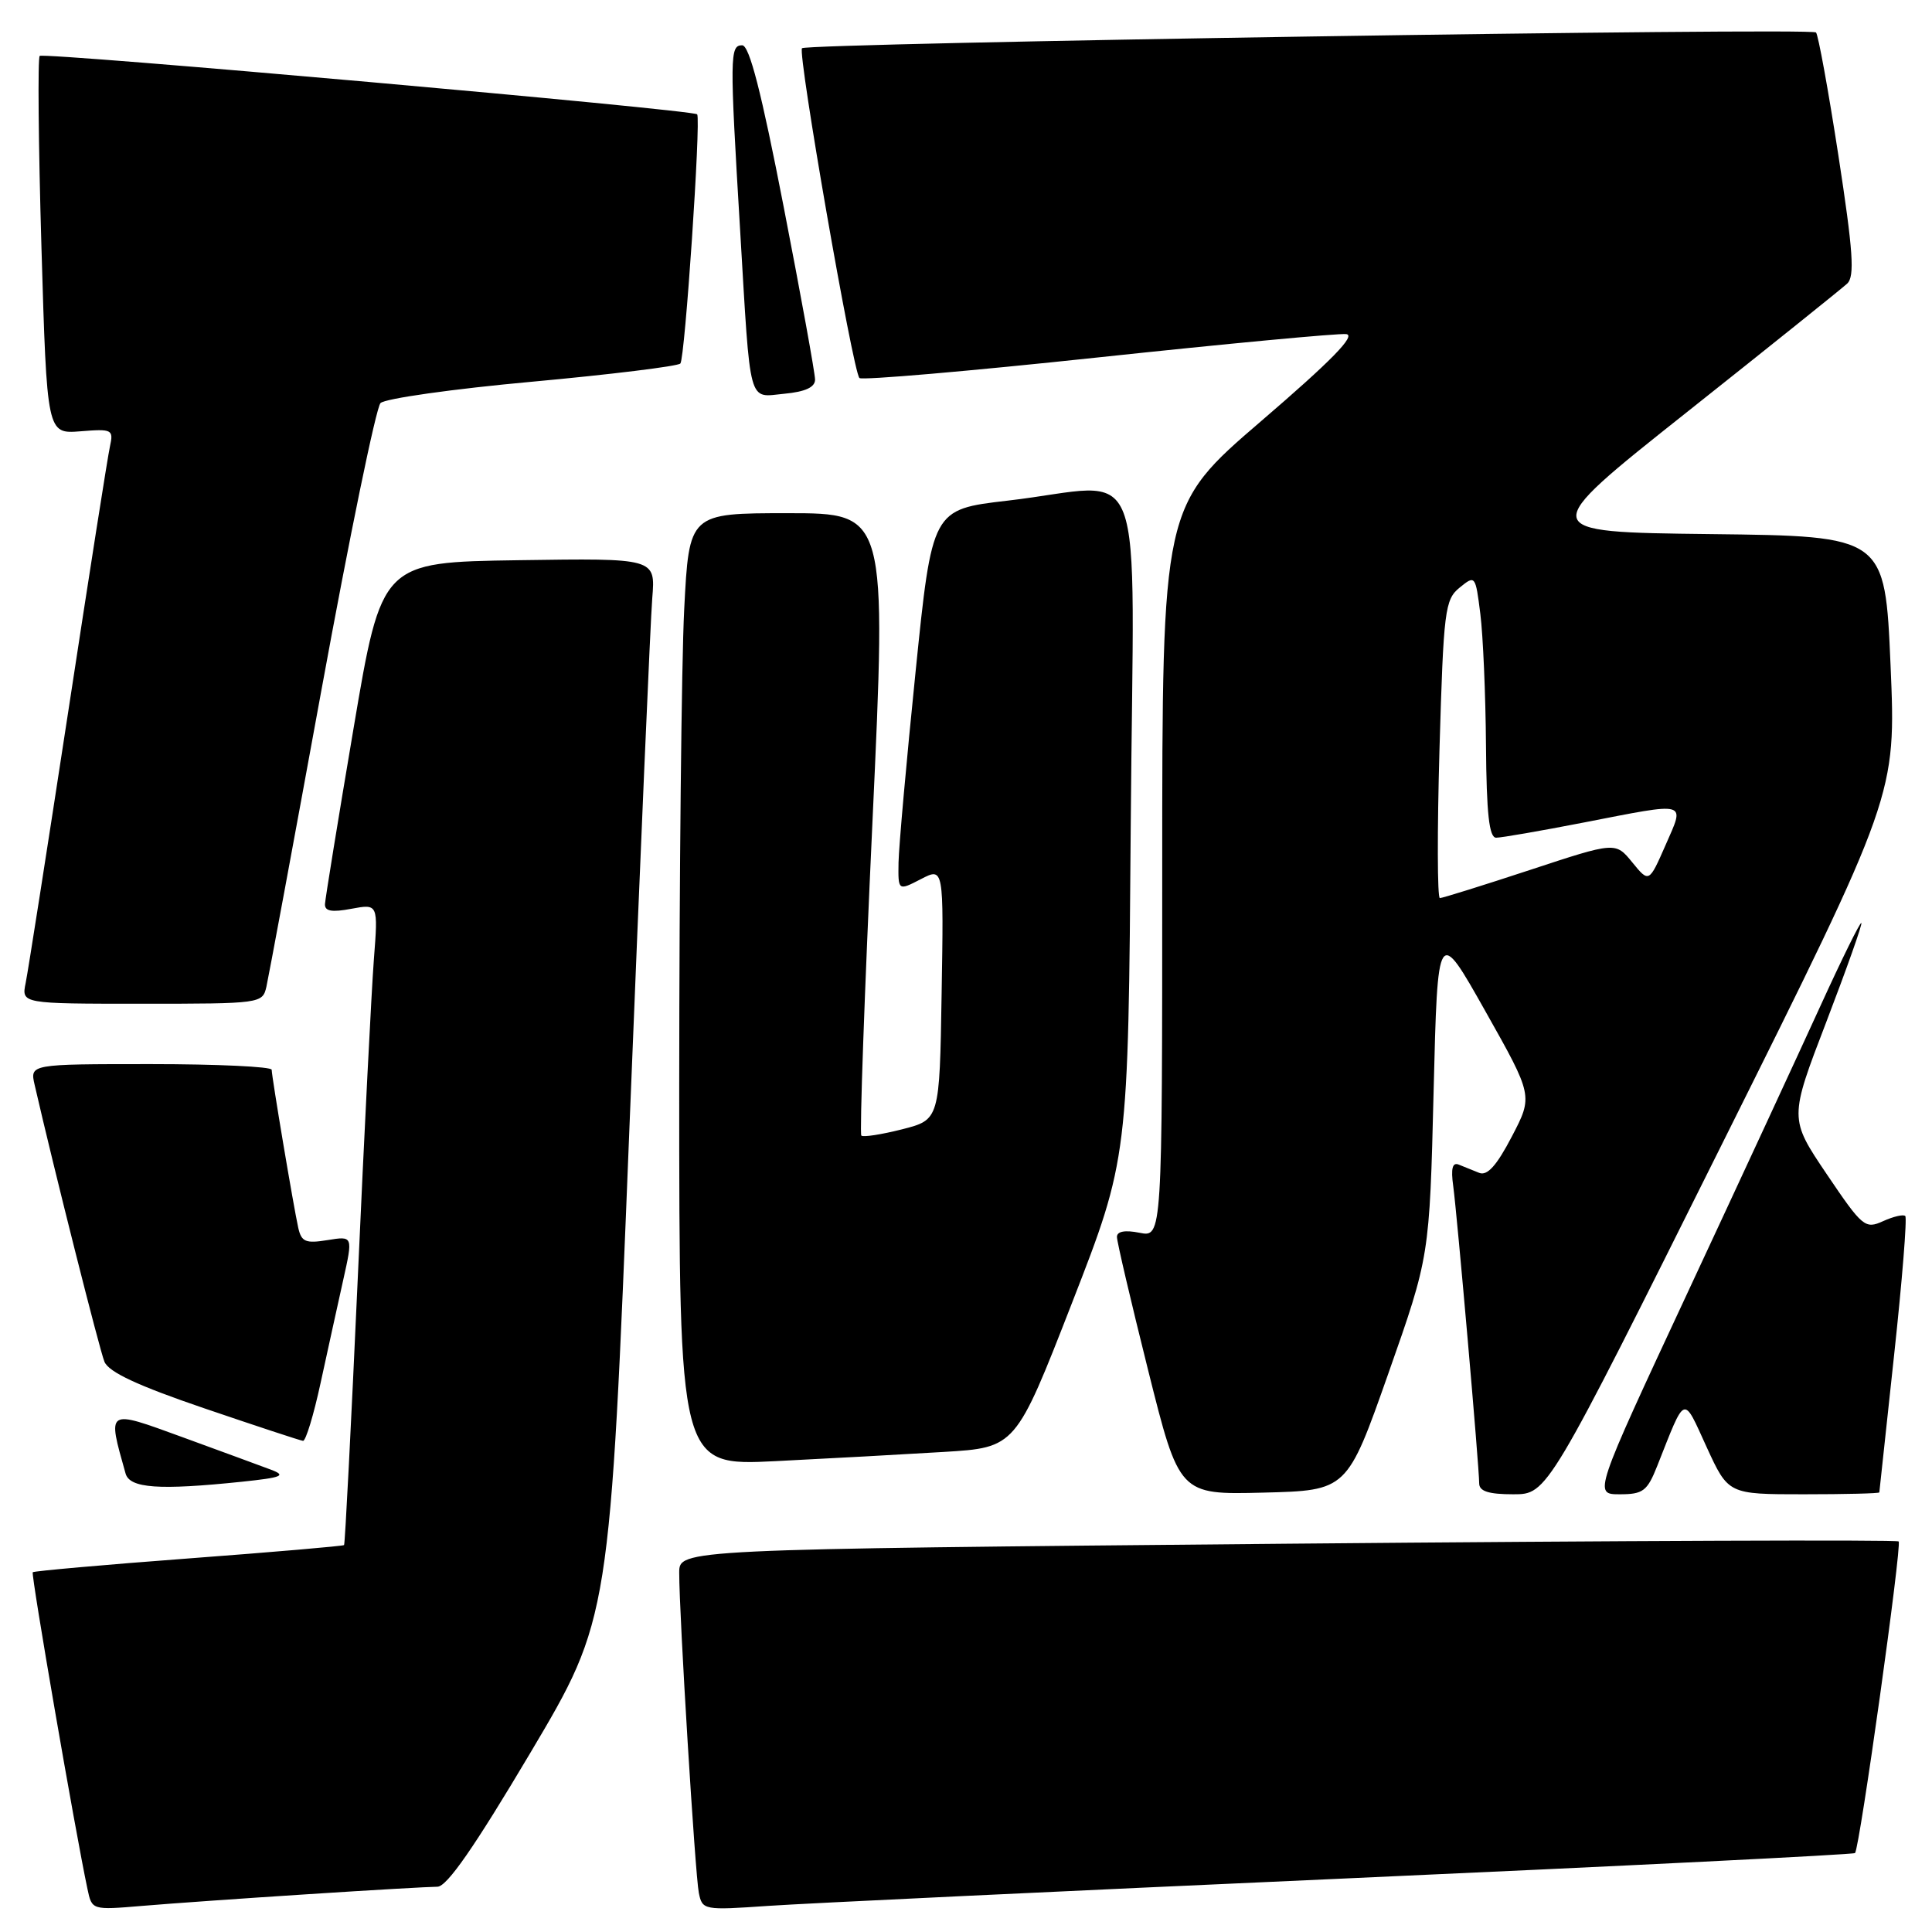 <?xml version="1.0" encoding="UTF-8" standalone="no"?>
<!DOCTYPE svg PUBLIC "-//W3C//DTD SVG 1.1//EN" "http://www.w3.org/Graphics/SVG/1.1/DTD/svg11.dtd" >
<svg xmlns="http://www.w3.org/2000/svg" xmlns:xlink="http://www.w3.org/1999/xlink" version="1.1" viewBox="0 0 256 256">
 <g >
 <path fill="currentColor"
d=" M 40.83 250.99 C 49.26 250.44 56.97 250.00 57.96 250.00 C 59.22 250.00 62.86 244.75 70.28 232.25 C 80.81 214.50 80.81 214.50 83.40 149.50 C 84.83 113.75 86.19 82.13 86.43 79.23 C 86.86 73.96 86.86 73.96 68.71 74.23 C 50.57 74.50 50.57 74.50 46.85 96.50 C 44.80 108.60 43.10 119.08 43.06 119.80 C 43.02 120.74 43.96 120.91 46.55 120.42 C 50.11 119.76 50.11 119.76 49.54 127.13 C 49.23 131.18 48.26 150.25 47.40 169.50 C 46.53 188.75 45.72 204.60 45.59 204.73 C 45.47 204.86 36.20 205.66 25.00 206.50 C 13.80 207.34 4.50 208.17 4.34 208.33 C 4.08 208.59 9.96 242.63 11.59 250.30 C 12.18 253.10 12.18 253.10 18.84 252.54 C 22.50 252.23 32.40 251.53 40.83 250.99 Z  M 177.97 248.92 C 215.07 247.26 245.60 245.74 245.80 245.54 C 246.41 244.93 252.04 204.71 251.58 204.25 C 251.34 204.01 214.89 204.15 170.57 204.55 C 90.00 205.29 90.00 205.29 90.00 208.39 C 89.99 213.87 92.11 248.42 92.60 250.82 C 93.06 253.10 93.26 253.13 101.79 252.54 C 106.58 252.21 140.86 250.58 177.97 248.92 Z  M 183.96 182.00 C 189.42 166.50 189.42 166.50 189.96 144.63 C 190.50 122.77 190.50 122.77 196.82 133.99 C 203.14 145.21 203.14 145.21 200.32 150.61 C 198.31 154.46 197.07 155.84 196.00 155.41 C 195.18 155.08 193.96 154.59 193.30 154.32 C 192.46 153.97 192.23 154.82 192.56 157.16 C 193.08 161.00 196.00 194.37 196.00 196.55 C 196.00 197.60 197.24 198.00 200.52 198.00 C 205.04 198.00 205.04 198.00 228.14 151.67 C 251.24 105.33 251.24 105.33 250.51 88.18 C 249.77 71.04 249.77 71.04 226.64 70.77 C 203.50 70.50 203.50 70.50 223.50 54.63 C 234.50 45.90 244.07 38.22 244.76 37.58 C 245.78 36.63 245.55 33.30 243.60 20.62 C 242.26 11.93 240.92 4.59 240.63 4.30 C 239.97 3.63 106.96 5.71 106.27 6.39 C 105.66 7.01 113.02 49.27 113.88 50.09 C 114.22 50.41 128.45 49.18 145.50 47.36 C 162.55 45.54 177.35 44.15 178.38 44.27 C 179.72 44.43 176.42 47.80 167.13 55.78 C 154.00 67.06 154.00 67.06 154.00 115.51 C 154.00 163.95 154.00 163.95 151.00 163.35 C 149.06 162.96 148.00 163.16 148.00 163.90 C 148.00 164.53 149.86 172.47 152.13 181.55 C 156.26 198.06 156.26 198.06 167.38 197.78 C 178.50 197.50 178.50 197.50 183.96 182.00 Z  M 219.59 194.25 C 223.40 184.63 222.96 184.80 226.14 191.75 C 229.01 198.00 229.01 198.00 239.00 198.00 C 244.50 198.00 249.01 197.89 249.02 197.75 C 249.03 197.61 249.91 189.42 250.98 179.54 C 252.05 169.67 252.71 161.38 252.46 161.13 C 252.21 160.88 250.89 161.19 249.52 161.81 C 247.14 162.89 246.79 162.60 242.05 155.58 C 237.08 148.21 237.08 148.21 242.00 135.40 C 244.70 128.35 246.79 122.46 246.64 122.30 C 246.48 122.15 244.05 127.08 241.23 133.26 C 238.41 139.44 230.49 156.54 223.63 171.25 C 211.16 198.00 211.16 198.00 214.63 198.00 C 217.71 198.00 218.27 197.58 219.59 194.25 Z  M 32.03 196.34 C 37.37 195.78 37.98 195.53 35.93 194.75 C 34.59 194.25 29.30 192.30 24.17 190.43 C 14.04 186.74 14.21 186.62 16.64 195.25 C 17.19 197.21 21.07 197.48 32.03 196.34 Z  M 125.04 192.39 C 134.58 191.81 134.58 191.81 142.04 172.66 C 149.50 153.50 149.50 153.50 149.83 109.25 C 150.21 58.55 152.35 64.17 133.50 66.34 C 123.51 67.50 123.51 67.50 121.32 89.00 C 120.11 100.83 119.10 112.20 119.06 114.28 C 119.00 118.05 119.00 118.05 122.02 116.49 C 125.05 114.92 125.05 114.92 124.77 131.65 C 124.50 148.37 124.50 148.37 119.53 149.64 C 116.80 150.33 114.37 150.71 114.13 150.47 C 113.89 150.23 114.55 131.57 115.60 109.01 C 117.50 68.00 117.50 68.00 104.40 68.00 C 91.31 68.00 91.31 68.00 90.66 80.75 C 90.30 87.76 90.01 116.17 90.00 143.87 C 90.00 194.24 90.00 194.24 102.75 193.61 C 109.76 193.26 119.79 192.71 125.04 192.39 Z  M 42.48 183.25 C 43.41 178.99 44.75 172.86 45.47 169.64 C 46.78 163.77 46.78 163.77 43.40 164.32 C 40.50 164.79 39.94 164.56 39.52 162.69 C 38.88 159.80 36.01 142.71 36.00 141.75 C 36.00 141.34 28.79 141.00 19.98 141.00 C 3.96 141.00 3.96 141.00 4.59 143.75 C 7.16 154.96 13.19 178.86 13.84 180.44 C 14.42 181.82 18.27 183.61 27.07 186.61 C 33.91 188.94 39.79 190.88 40.15 190.92 C 40.51 190.96 41.56 187.51 42.48 183.25 Z  M 35.30 130.75 C 35.58 129.51 38.86 111.85 42.58 91.50 C 46.30 71.15 49.83 54.01 50.42 53.41 C 51.01 52.81 60.05 51.53 70.50 50.58 C 80.95 49.62 89.79 48.53 90.15 48.17 C 90.76 47.54 92.89 15.91 92.38 15.15 C 91.96 14.55 5.78 6.89 5.26 7.41 C 4.99 7.68 5.09 19.06 5.49 32.70 C 6.22 57.50 6.22 57.50 10.66 57.15 C 14.86 56.81 15.06 56.91 14.57 59.15 C 14.28 60.44 11.78 76.35 9.01 94.50 C 6.23 112.65 3.71 128.74 3.40 130.25 C 2.84 133.00 2.84 133.00 18.81 133.00 C 34.56 133.00 34.79 132.97 35.30 130.75 Z  M 108.00 50.30 C 108.00 49.47 106.13 39.17 103.84 27.40 C 100.89 12.22 99.30 6.00 98.34 6.00 C 96.70 6.00 96.68 7.36 98.07 30.50 C 99.48 54.18 99.06 52.64 103.96 52.17 C 106.71 51.91 108.00 51.31 108.00 50.30 Z  M 190.74 99.28 C 191.28 80.85 191.45 79.45 193.41 77.86 C 195.47 76.18 195.51 76.23 196.15 81.33 C 196.51 84.17 196.85 92.01 196.90 98.75 C 196.97 107.83 197.32 111.00 198.25 111.00 C 198.94 111.00 204.13 110.10 209.79 109.00 C 223.88 106.26 223.27 106.09 220.69 111.99 C 218.50 116.98 218.50 116.98 216.28 114.26 C 214.06 111.54 214.06 111.54 202.74 115.27 C 196.51 117.32 191.13 119.00 190.79 119.00 C 190.45 119.00 190.43 110.13 190.74 99.28 Z "/>
</g>
</svg>